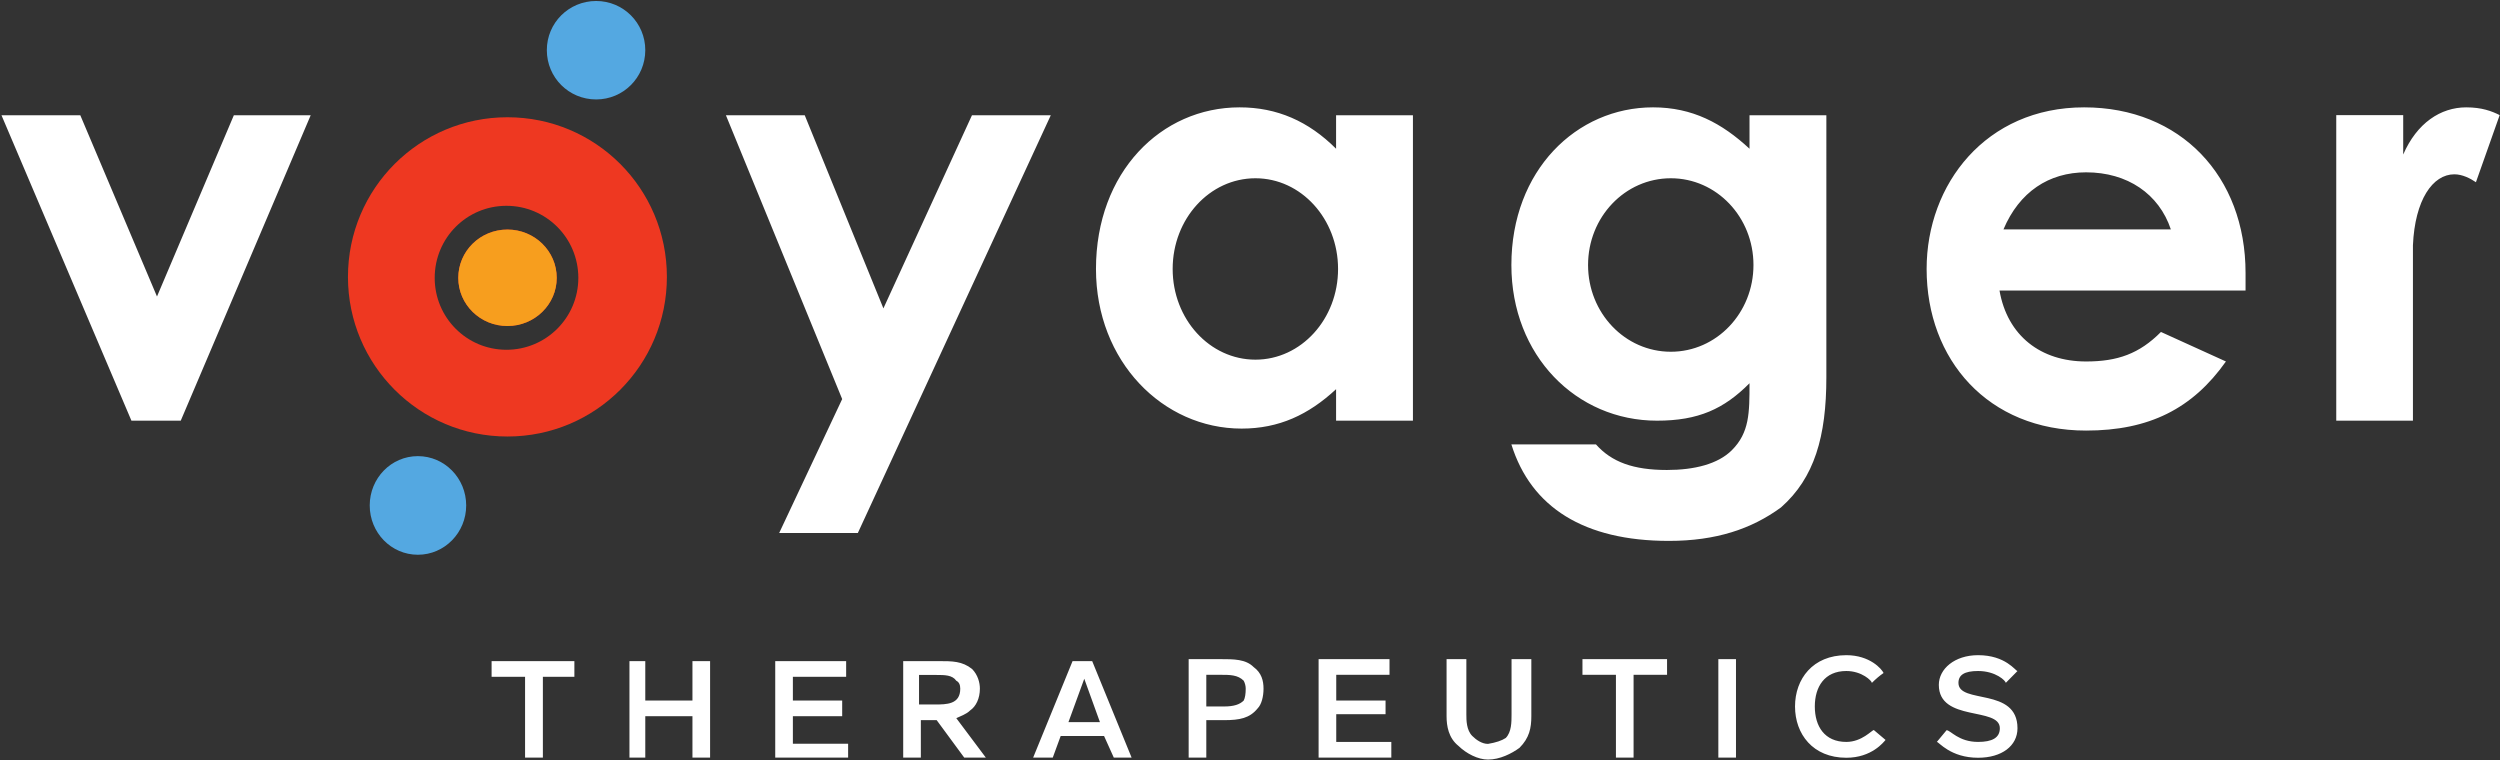 <svg version="1.2" xmlns="http://www.w3.org/2000/svg" viewBox="0 0 1516 461" width="1516" height="461">
	<rect x="0" y="0" width="1516" height="461" fill="#333333" stroke="none"/>
	<title>VYGR Corporate Presentation FULL FINAL 11</title>
	<defs>
		<clipPath clipPathUnits="userSpaceOnUse" id="cp1">
			<path d="m-416.88-8995.4h17190.01v9679.5h-17190z"/>
		</clipPath>
		<clipPath clipPathUnits="userSpaceOnUse" id="cp2">
			<path d="m1568.69-61.58v592.12h-1622.66v-592.12"/>
		</clipPath>
	</defs>
	<style>
		.s0 { fill: #ffffff } 
		.s1 { fill: #ee3821 } 
		.s2 { fill: #f79e1e } 
		.s3 { fill: #54a8e1 } 
	</style>
	<g id="Clip-Path: Page 1" clip-path="url(#cp1)">
		<g id="Page 1">
			<g id="Clip-Path: Mask" clip-path="url(#cp2)">
				<g id="Mask">
					<path id="Path 5" fill-rule="evenodd" class="s0" d="m0.9 69.9h47.8l46.5 109.9 46.6-109.9h46.6l-78.8 185.2h-29.9zm439.3 0h47.8l47.7 117.1 53.7-117.1h47.8l-117 253.3h-47.7l38.2-81.2zm370 166.1c-16.7 15.5-34.6 23.9-57.3 23.9-47.7 0-88.3-40.7-88.3-96.8 0-58.6 39.4-98 87.1-98 22.7 0 41.8 8.4 58.5 25.1v-20.3h46.6v185.2h-46.6zm1.2-72.9c0-30.4-22.4-55-50.1-55-27.8 0-50.2 24.6-50.2 55 0 30.4 22.4 55 50.2 55 27.7 0 50.1-24.6 50.1-55zm296.1 65.7c0 35.9-7.2 61-27.5 78.9-17.9 13.1-39.4 20.3-68 20.3-51.4 0-83.6-20.3-95.5-58.5h51.3c9.5 10.7 22.7 15.5 43 15.5 16.7 0 31-3.6 39.4-12 10.7-10.7 10.7-22.7 10.7-40.6-15.5 15.6-31 22.7-56.1 22.7-48.9 0-88.3-39.4-88.3-94.4 0-57.3 39.4-95.6 85.9-95.6 23.9 0 41.8 9.6 58.5 25.1v-20.3h46.6zm-44.2-68.1c0-29.1-22.4-52.6-50.1-52.6-27.8 0-50.2 23.5-50.2 52.6 0 29.1 22.4 52.6 50.2 52.6 27.7 0 50.1-23.5 50.1-52.6zm286.5 58.5c-20.3 28.7-46.6 41.9-84.8 41.9-59.6 0-96.7-43.1-96.7-98 0-51.4 35.9-98 95.5-98 58.5 0 97.9 41.8 97.9 100.4 0 4.7 0 7.1 0 10.7h-149.2c4.8 27.5 25.1 43 52.5 43 19.1 0 32.3-4.7 45.4-17.9zm-33.4-80.1c-7.2-21.5-26.3-34.6-51.4-34.6-22.6 0-40.5 11.9-50.1 34.6zm140.9-45.4c8.3-19.1 22.7-28.6 38.2-28.6 9.5 0 15.5 2.3 20.3 4.7l-14.4 40.7c-3.5-2.4-8.3-4.8-13.1-4.8-13.1 0-23.9 15.5-25.1 43 0 10.8 0 21.5 0 31.1v75.3h-46.5v-185.3h40.6zm-1128.1 316.7v49h-10.8v-49h-20.3v-9.5h50.2v9.5zm90.7 49v-25.1h-28.6v25.1h-9.6v-58.5h9.6v23.9h28.6v-23.9h10.7v58.5zm50.2 0v-58.5h43v9.5h-32.3v14.4h29.9v9.5h-29.9v16.7h33.5v8.4z"/>
					<path id="Path 6" fill-rule="evenodd" class="s0" d="m584.7 459.4l-16.7-22.7h-9.6v22.7h-10.7v-58.5h21.5c8.3 0 14.3 0 20.3 4.8 3.5 3.6 4.7 8.3 4.7 11.9 0 6-2.4 10.8-5.9 13.2-2.4 2.4-6 3.5-8.4 4.7l17.9 23.9zm-4.8-46.6c-2.4-3.5-7.1-3.5-11.9-3.5h-10.7v17.9h9.5c7.2 0 15.5 0 15.5-9.6q0-3.6-2.4-4.8zm95.5 46.6l-5.9-13.1h-26.3l-4.8 13.1h-11.9l23.9-58.5h11.9l23.9 58.5zm-17.9-47.8l-9.6 26.3h19.1zm105.1 18c-4.8 5.9-10.8 7.1-20.3 7.1h-10.8v22.7h-10.7v-59.7h19.1c8.4 0 15.5 0 20.3 4.8 4.8 3.5 6 8.3 6 13.1 0 4.8-1.2 9.6-3.6 12zm-8.4-16.8c-3.6-3.6-8.3-3.6-14.3-3.6h-8.4v19.2h10.8c5.9 0 9.5-1.2 11.9-3.6q1.2-2.4 1.2-7.2 0-2.4-1.2-4.8zm45.4 46.6v-59.7h43v9.5h-32.3v15.6h29.9v8.3h-29.9v16.8h33.4v9.5zm121.8-5.9c-4.8 3.5-11.9 7.1-19.1 7.1-6 0-13.1-3.6-17.9-8.3-6-4.8-7.2-12-7.2-18v-34.6h12v33.4c0 3.6 0 9.6 3.6 13.2 2.4 2.4 5.9 4.8 9.5 4.8q7.2-1.2 10.8-3.6c3.5-3.6 3.5-9.6 3.5-14.4v-33.4h12v34.6c0 7.2-1.2 13.2-7.2 19.2zm69.2-44.3v50.2h-10.7v-50.2h-20.3v-9.5h51.3v9.5zm51.4-9.5h10.7v59.7h-10.7zm77.6 59.8c-20.3 0-31.1-14.4-31.1-31.1 0-16.7 10.8-31.1 31.1-31.1 14.3 0 21.5 8.4 22.6 10.8q-3.5 2.4-7.1 6c0-1.2-6-7.2-15.5-7.2-13.2 0-19.1 9.6-19.1 21.5 0 12 5.9 21.5 19.1 21.5 9.5 0 15.5-7.2 16.7-7.2l7.1 6c-1.1 1.2-8.3 10.8-23.8 10.8zm79.9 0c-16.7 0-23.8-9.6-25-9.6l5.9-7.1c2.4 0 7.2 7.1 19.1 7.1 8.4 0 13.2-2.4 13.2-8.3 0-13.2-37-3.6-37-26.3 0-9.6 9.5-18 23.8-18 16.8 0 22.7 9.6 23.9 9.6l-7.1 7.2c0-1.2-6-7.2-16.8-7.2-8.3 0-11.9 2.4-11.9 7.2 0 13.1 35.8 2.4 35.8 27.5 0 10.7-9.5 17.9-23.9 17.9z"/>
					<path id="Path 7" fill-rule="evenodd" class="s1" d="m307.7 264.7c-53.4 0-96.7-43.3-96.7-96.8 0-53.6 43.3-96.8 96.7-96.8 53.5 0 96.7 43.2 96.7 96.8 0 53.5-43.2 96.8-96.7 96.8zm43-96.2c0-24.2-19.5-43.7-43.6-43.7-24.1 0-43.5 19.5-43.5 43.7 0 24.1 19.4 43.6 43.5 43.6 24.1 0 43.6-19.5 43.6-43.6zm-43 29.2c-16.5 0-29.8-13.1-29.8-29.2 0-16.2 13.3-29.3 29.8-29.3 16.5 0 29.9 13.1 29.9 29.3 0 16.1-13.4 29.2-29.9 29.2z"/>
					<path id="Path 8" class="s2" d="m307.7 197.7c-16.5 0-29.8-13.1-29.8-29.2 0-16.2 13.3-29.3 29.8-29.3 16.5 0 29.9 13.1 29.9 29.3 0 16.1-13.4 29.2-29.9 29.2z"/>
					<path id="Path 9" class="s3" d="m253.4 336.4c-16.2 0-29.2-13.4-29.2-29.9 0-16.5 13-29.9 29.2-29.9 16.2 0 29.3 13.4 29.3 29.9 0 16.5-13.1 29.9-29.3 29.9zm108.1-276.1c-16.6 0-29.9-13.3-29.9-29.9 0-16.5 13.3-29.8 29.9-29.8 16.5 0 29.8 13.3 29.8 29.8 0 16.6-13.3 29.9-29.8 29.9z"/>
				</g>
			</g>
		</g>
	</g>
</svg>